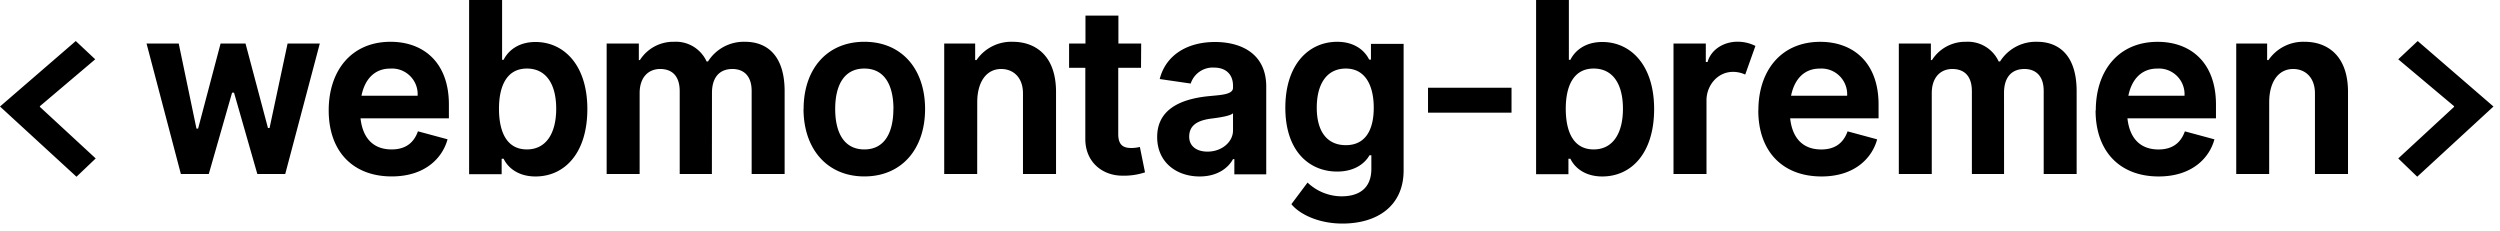 <svg xmlns="http://www.w3.org/2000/svg" viewBox="0 0 595 55">
    <path d="M18.204 42.064L0 25.35 18.033 9.766l4.631 4.347L9.491 25.275v.16l13.287 12.273zm552.578-4.356l13.287-12.272v-.162l-13.287-11.161 4.631-4.347 18.033 15.584L575.3 42.055zM67.886 41.409h-6.644L55.7 22.057h-.465L49.692 41.41h-6.644l-8.172-31.054h7.66l4.223 20.253h.389l5.353-20.253h5.932l5.343 20.111h.38l4.29-20.111h7.668zM78.23 26.28c0-9.49 5.42-16.334 14.711-16.334 7.887 0 13.895 4.955 13.895 14.92v3.294H85.805c.512 4.612 2.933 7.403 7.403 7.403 3.74 0 5.438-2.003 6.264-4.31l7.042 1.899c-1.139 4.27-5.182 8.836-13.287 8.836-9.273 0-14.996-5.998-14.996-15.708zm7.802-3.502h13.363c.214-3.672-2.84-6.7-6.51-6.454-3.598-.01-6.028 2.354-6.853 6.454zM119.498 0v14.236h.36c1.054-2.116 3.455-4.242 7.593-4.242 6.73 0 12.339 5.457 12.339 15.954s-5.42 16.05-12.339 16.05c-4.119 0-6.567-2.079-7.593-4.224h-.465v3.683h-7.744V0zm5.903 16.315c-4.745 0-6.643 4.081-6.643 9.567s1.822 9.68 6.643 9.68c4.603 0 6.976-3.881 6.976-9.68 0-5.8-2.354-9.567-6.976-9.567zm44.029 25.094h-7.66V21.715c0-3.796-1.964-5.296-4.669-5.296-2.705 0-4.869 1.899-4.869 5.761v19.23h-7.849V10.354h7.66v3.938h.256a9.406 9.406 0 0 1 8.086-4.347 8.03 8.03 0 0 1 7.792 4.689h.323a10.089 10.089 0 0 1 8.817-4.689c5.22 0 9.424 3.237 9.424 11.77v19.693h-7.849V21.65c0-3.958-2.258-5.23-4.565-5.23-3.056 0-4.878 1.955-4.878 5.695zm21.83-15.47c0-9.491 5.551-15.993 14.454-15.993s14.455 6.492 14.455 15.993c0 9.5-5.543 16.05-14.455 16.05-8.912 0-14.474-6.607-14.474-16.05zm21.382 0c0-5.524-2.021-9.624-6.928-9.624s-6.938 4.1-6.938 9.624c0 5.524 2.04 9.624 6.938 9.624 4.897 0 6.91-4.129 6.91-9.624zm19.931 15.47h-7.849V10.355h7.365v3.938h.323a10.032 10.032 0 0 1 8.608-4.347c5.439 0 10.317 3.313 10.317 11.95v19.513h-7.868V22.22c0-3.702-2.22-5.8-5.191-5.8-3.503 0-5.695 3.066-5.695 7.906zm38.99-25.274h-5.42v15.764c0 2.847 1.424 3.322 3.142 3.322a8.25 8.25 0 0 0 2.002-.247l1.225 6.046c-1.745.574-3.575.84-5.41.788-4.746 0-8.798-3.256-8.798-8.713v-16.96h-3.863v-5.78h3.9V3.71h7.84v6.644h5.42zm22.218 21.734h-.323c-1.072 1.984-3.578 4.129-7.944 4.129-5.524 0-10.108-3.38-10.108-9.387 0-6.008 4.632-9.016 12.49-9.747 2.715-.266 5.562-.36 5.562-1.984v-.465c0-2.771-1.756-4.328-4.49-4.328a5.514 5.514 0 0 0-5.58 3.797l-7.374-1.073c1.433-5.695 6.548-8.817 13.164-8.817 6.16 0 12.186 2.733 12.186 10.61v20.881h-7.593zm-.323-10.924c-.588.655-3.417 1.053-4.83 1.234-3.721.427-5.6 1.68-5.6 4.366 0 2.23 1.755 3.54 4.346 3.54 3.455 0 6.084-2.326 6.084-5.03zm40.603-16.505v30.115c0 8.39-6.17 12.651-14.579 12.651-5.903 0-10.373-2.4-12.129-4.622l3.844-5.134a11.816 11.816 0 0 0 8.086 3.274c4.167 0 7.137-1.898 7.1-6.644v-3.132h-.447c-.892 1.633-3.217 3.882-7.687 3.882-6.644 0-12.339-4.85-12.339-15.185 0-10.336 5.581-15.699 12.358-15.699 4.147 0 6.577 2.126 7.592 4.243h.427V10.44zm-13.753 24.107c4.594 0 6.644-3.512 6.644-8.912 0-5.239-1.984-9.32-6.644-9.32s-6.919 3.844-6.919 9.31c0 5.771 2.534 8.922 6.92 8.922zm39.435-7.735H339.87V20.88h19.874zM373.391 0v14.236h.361c1.053-2.116 3.455-4.242 7.593-4.242 6.729 0 12.338 5.457 12.338 15.954s-5.41 16.05-12.338 16.05c-4.129 0-6.568-2.079-7.593-4.224h-.465v3.683h-7.697V0zm5.904 16.315c-4.746 0-6.644 4.081-6.644 9.567s1.822 9.68 6.644 9.68c4.603 0 6.966-3.881 6.966-9.68 0-5.8-2.344-9.567-6.966-9.567zm36.065 1.433a6.834 6.834 0 0 0-2.894-.645c-3.72 0-6.283 3.255-6.321 6.69V41.41h-7.85V10.355h7.688v4.403h.418c.892-3.15 4.072-4.83 7.1-4.83 1.489-.01 2.96.334 4.29 1.006zm3.132 8.542c0-9.491 5.42-16.334 14.721-16.334 7.887 0 13.885 4.954 13.885 14.92v3.293h-21.041c.503 4.613 2.932 7.403 7.403 7.403 3.74 0 5.438-2.002 6.264-4.309l7.033 1.898c-1.13 4.271-5.173 8.837-13.24 8.837-9.32-.01-15.044-6.008-15.044-15.718zm7.802-3.512h13.325a6.122 6.122 0 0 0-6.51-6.454c-3.579-.01-5.999 2.354-6.834 6.454zm50.672 18.64h-7.659V21.716c0-3.796-1.964-5.296-4.67-5.296-2.704 0-4.878 1.899-4.878 5.761v19.23h-7.84V10.354h7.631v3.938h.266a9.387 9.387 0 0 1 8.086-4.347 8.048 8.048 0 0 1 7.783 4.689h.323a10.07 10.07 0 0 1 8.807-4.689c5.22 0 9.425 3.237 9.425 11.77v19.693h-7.84V21.65c0-3.958-2.268-5.23-4.574-5.23-3.047 0-4.87 1.955-4.87 5.695zm21.83-15.128c0-9.491 5.42-16.334 14.72-16.334 7.887 0 13.885 4.954 13.885 14.92v3.293h-21.07c.504 4.613 2.933 7.403 7.394 7.403 3.749 0 5.448-2.002 6.274-4.309l7.032 1.898c-1.13 4.271-5.172 8.837-13.287 8.837-9.273-.01-14.996-6.008-14.996-15.718zm7.801-3.512h13.316c.214-3.672-2.84-6.7-6.51-6.454-3.55-.01-6.018 2.354-6.853 6.454zm33.466 18.64h-7.84V10.356h7.355v3.938h.323a10.032 10.032 0 0 1 8.608-4.347c5.439 0 10.317 3.313 10.317 11.95v19.513h-7.868V22.22c0-3.702-2.22-5.8-5.191-5.8-3.503 0-5.695 3.066-5.695 7.906z"/>
</svg>
